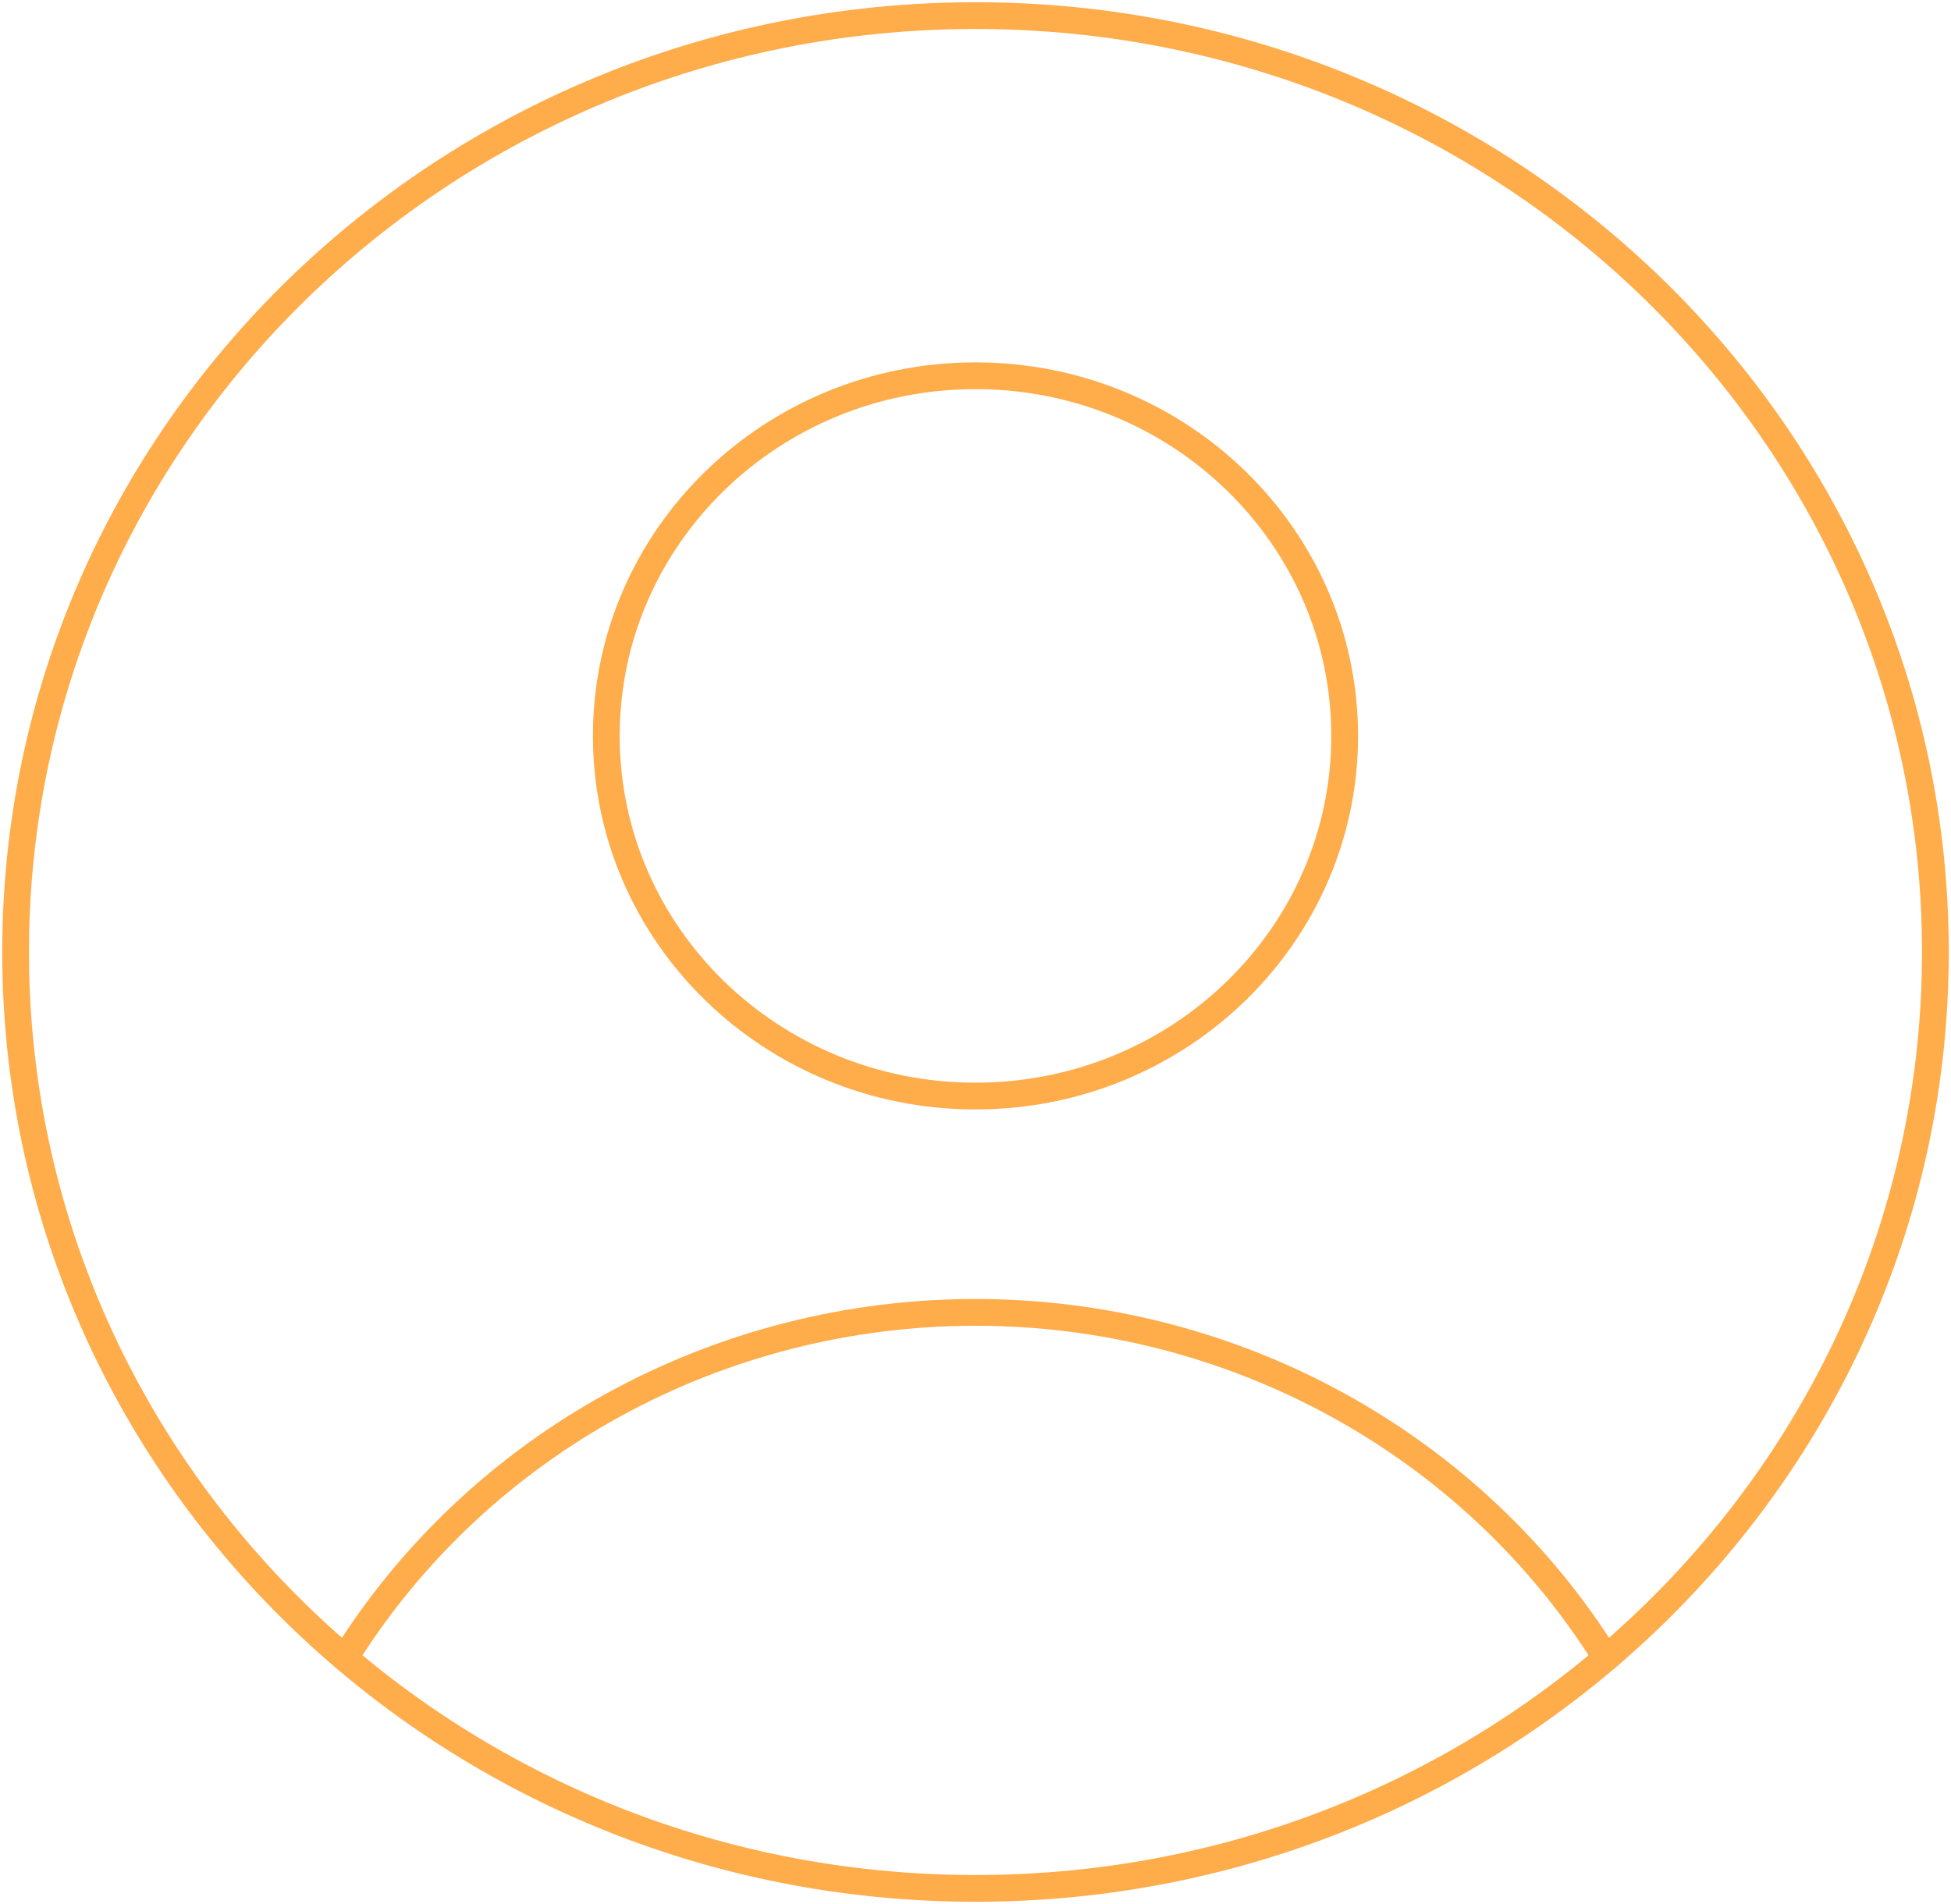 <svg width="125" height="122" viewBox="0 0 125 122" fill="none" xmlns="http://www.w3.org/2000/svg">
<path d="M62.499 70.231C75.563 70.231 86.153 59.899 86.153 47.154C86.153 34.408 75.563 24.077 62.499 24.077C49.436 24.077 38.846 34.408 38.846 47.154C38.846 59.899 49.436 70.231 62.499 70.231Z" stroke="#FFAC4A" stroke-width="1.714" stroke-linecap="round" stroke-linejoin="round"/>
<path d="M22.1 106.232C26.322 99.471 32.256 93.883 39.331 90.005C46.406 86.127 54.385 84.091 62.5 84.091C70.616 84.091 78.594 86.127 85.67 90.005C92.745 93.883 98.679 99.471 102.901 106.232" stroke="#FFAC4A" stroke-width="1.714" stroke-linecap="round" stroke-linejoin="round"/>
<path d="M62.5 121C96.466 121 124 94.137 124 61C124 27.863 96.466 1 62.5 1C28.535 1 1 27.863 1 61C1 94.137 28.535 121 62.5 121Z" stroke="#FFAC4A" stroke-width="1.714" stroke-linecap="round" stroke-linejoin="round"/>
</svg>
